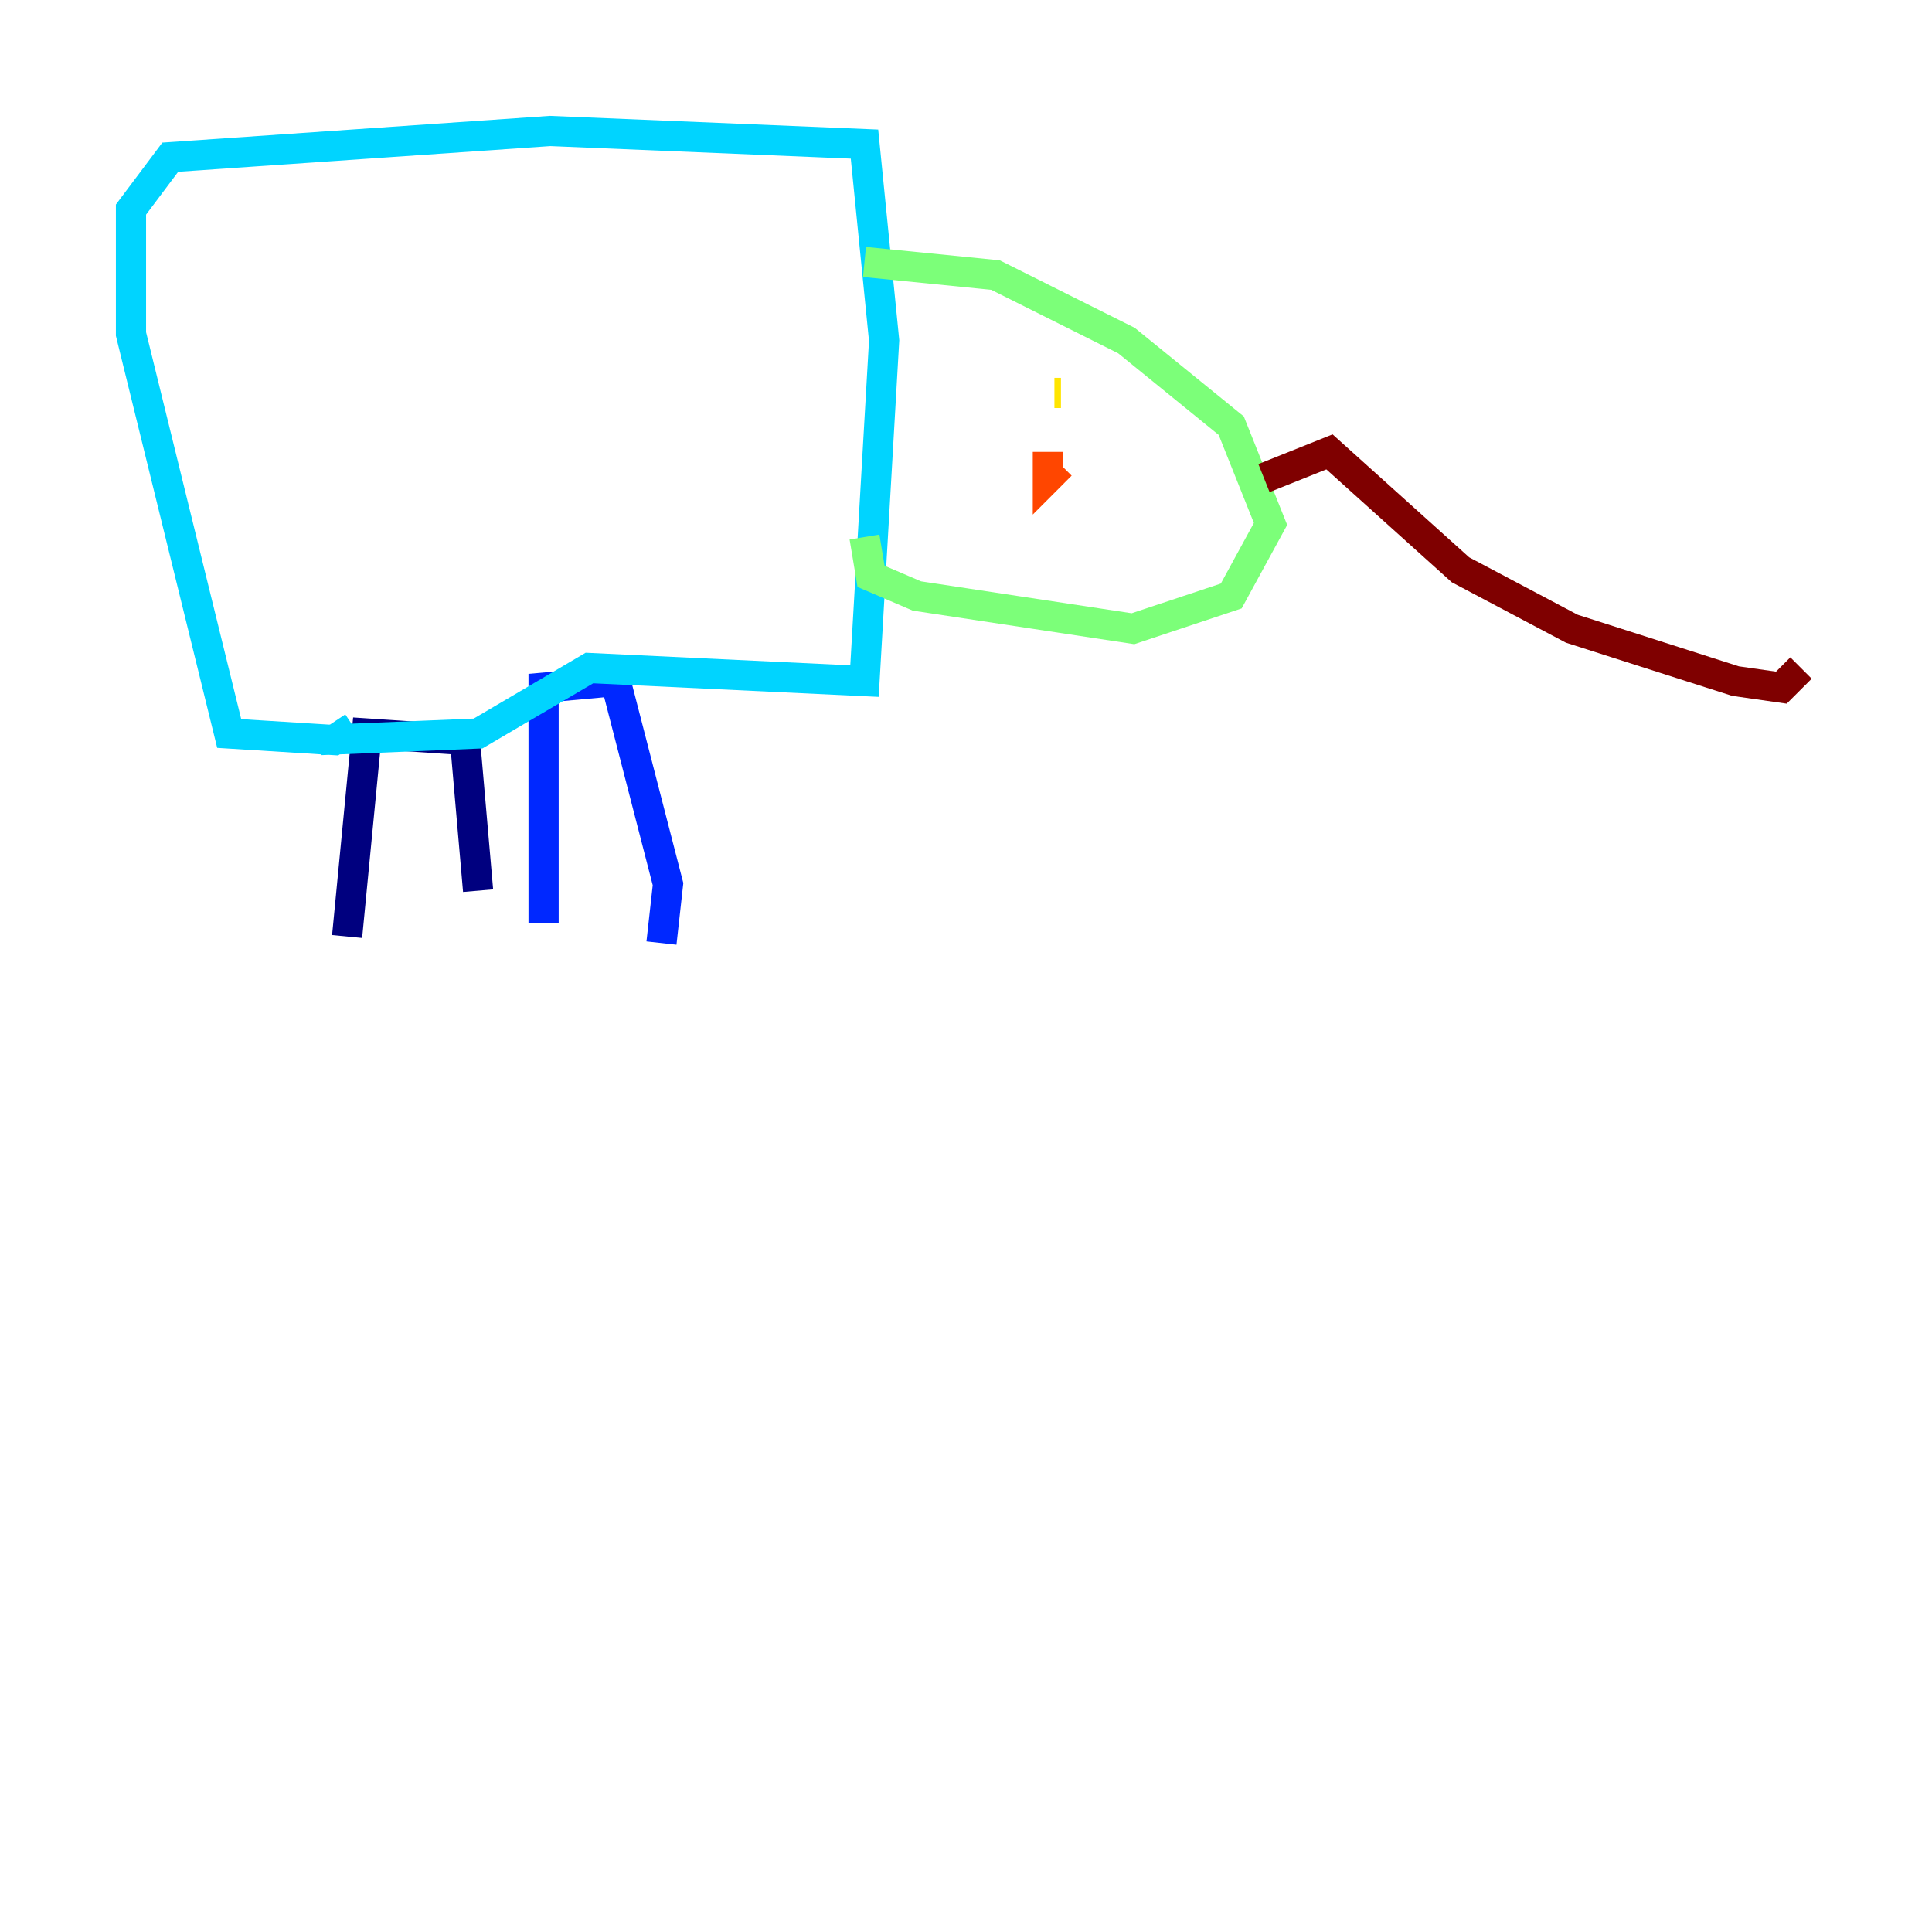 <?xml version="1.0" encoding="utf-8" ?>
<svg baseProfile="tiny" height="128" version="1.2" viewBox="0,0,128,128" width="128" xmlns="http://www.w3.org/2000/svg" xmlns:ev="http://www.w3.org/2001/xml-events" xmlns:xlink="http://www.w3.org/1999/xlink"><defs /><polyline fill="none" points="22.997,62.047 24.298,48.597 30.807,49.031 31.675,59.01" stroke="#00007f" stroke-width="2" /><polyline fill="none" points="36.014,61.18 36.014,45.559 40.786,45.125 44.258,58.576 43.824,62.481" stroke="#0028ff" stroke-width="2" /><polyline fill="none" points="21.261,49.031 31.675,48.597 39.051,44.258 57.275,45.125 58.576,22.563 57.275,9.546 36.447,8.678 11.281,10.414 8.678,13.885 8.678,22.129 15.186,48.597 22.129,49.031 23.43,48.163" stroke="#00d4ff" stroke-width="2" /><polyline fill="none" points="57.275,17.356 65.953,18.224 74.63,22.563 81.573,28.203 84.176,34.712 81.573,39.485 75.064,41.654 60.746,39.485 57.709,38.183 57.275,35.58" stroke="#7cff79" stroke-width="2" /><polyline fill="none" points="69.858,26.034 70.291,26.034" stroke="#ffe500" stroke-width="2" /><polyline fill="none" points="69.424,29.939 69.424,31.675 70.291,30.807" stroke="#ff4600" stroke-width="2" /><polyline fill="none" points="83.742,31.675 88.081,29.939 96.759,37.749 104.136,41.654 114.983,45.125 118.02,45.559 119.322,44.258" stroke="#7f0000" stroke-width="2" /></svg>